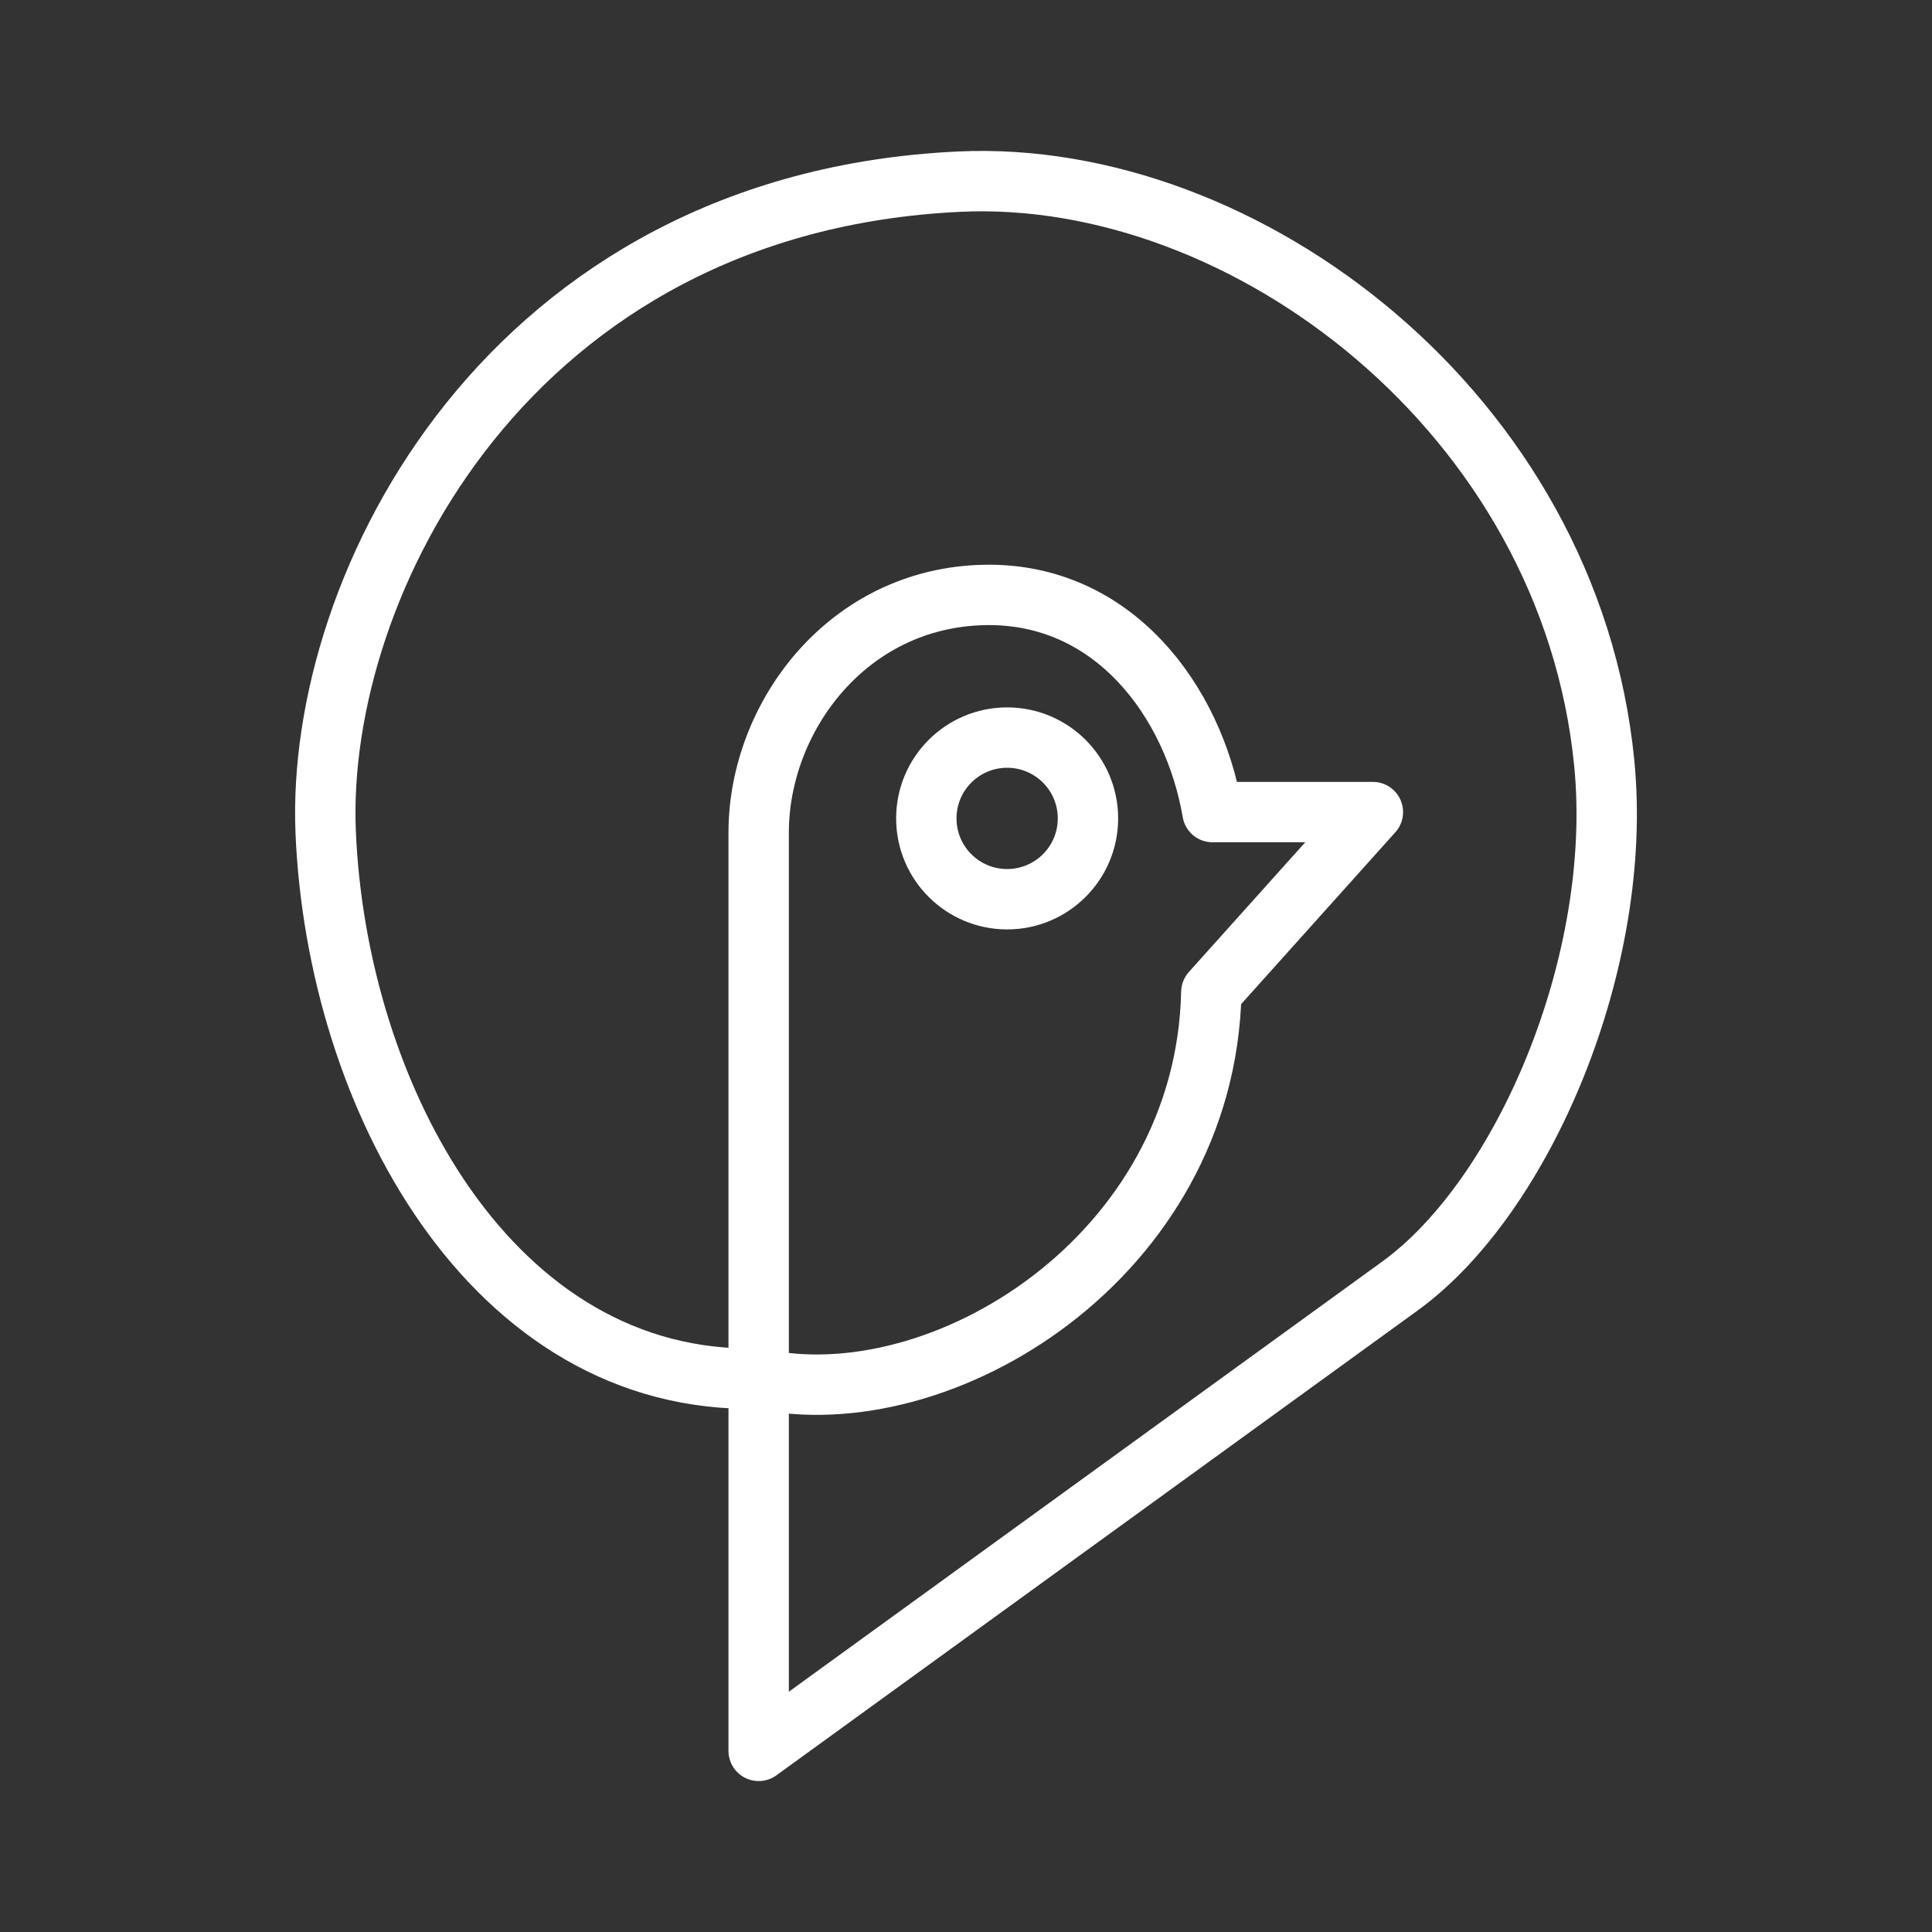 <ns0:svg xmlns:ns0="http://www.w3.org/2000/svg" id="a" viewBox="0 0 48 48" style="stroke-width:1.5px"><ns0:rect x="0" y="0" width="48" height="48" fill="#333333" stroke="none"/><ns0:defs style="stroke-width:1.5px"><ns0:style style="stroke-width:1.5px">.c{fill:none;stroke:#fff;stroke-linecap:round;stroke-linejoin:round;}</ns0:style></ns0:defs><ns0:path id="b" class="c" d="m27.03,20.333c0,1.109-.899,2.008-2.008,2.008s-2.008-.899-2.008-2.008.899-2.008,2.008-2.008,2.008.899,2.008,2.008Zm-8.181,13.917c-6.643.16-10.487-7.013-10.758-13.588-.253-6.144,4.559-15.622,15.739-16.149,7.096-.334,15.172,5.766,16.027,14.444.486,4.928-2.003,10.766-5.073,12.992l-15.935,11.551v-22.815c0-2.868,2.207-5.843,5.621-5.904,3.19-.057,5.181,2.634,5.654,5.395h3.985l-4.014,4.474c-.143,6.582-6.72,10.6-11.246,9.6Z" style="stroke-width:1.5px" /></ns0:svg>